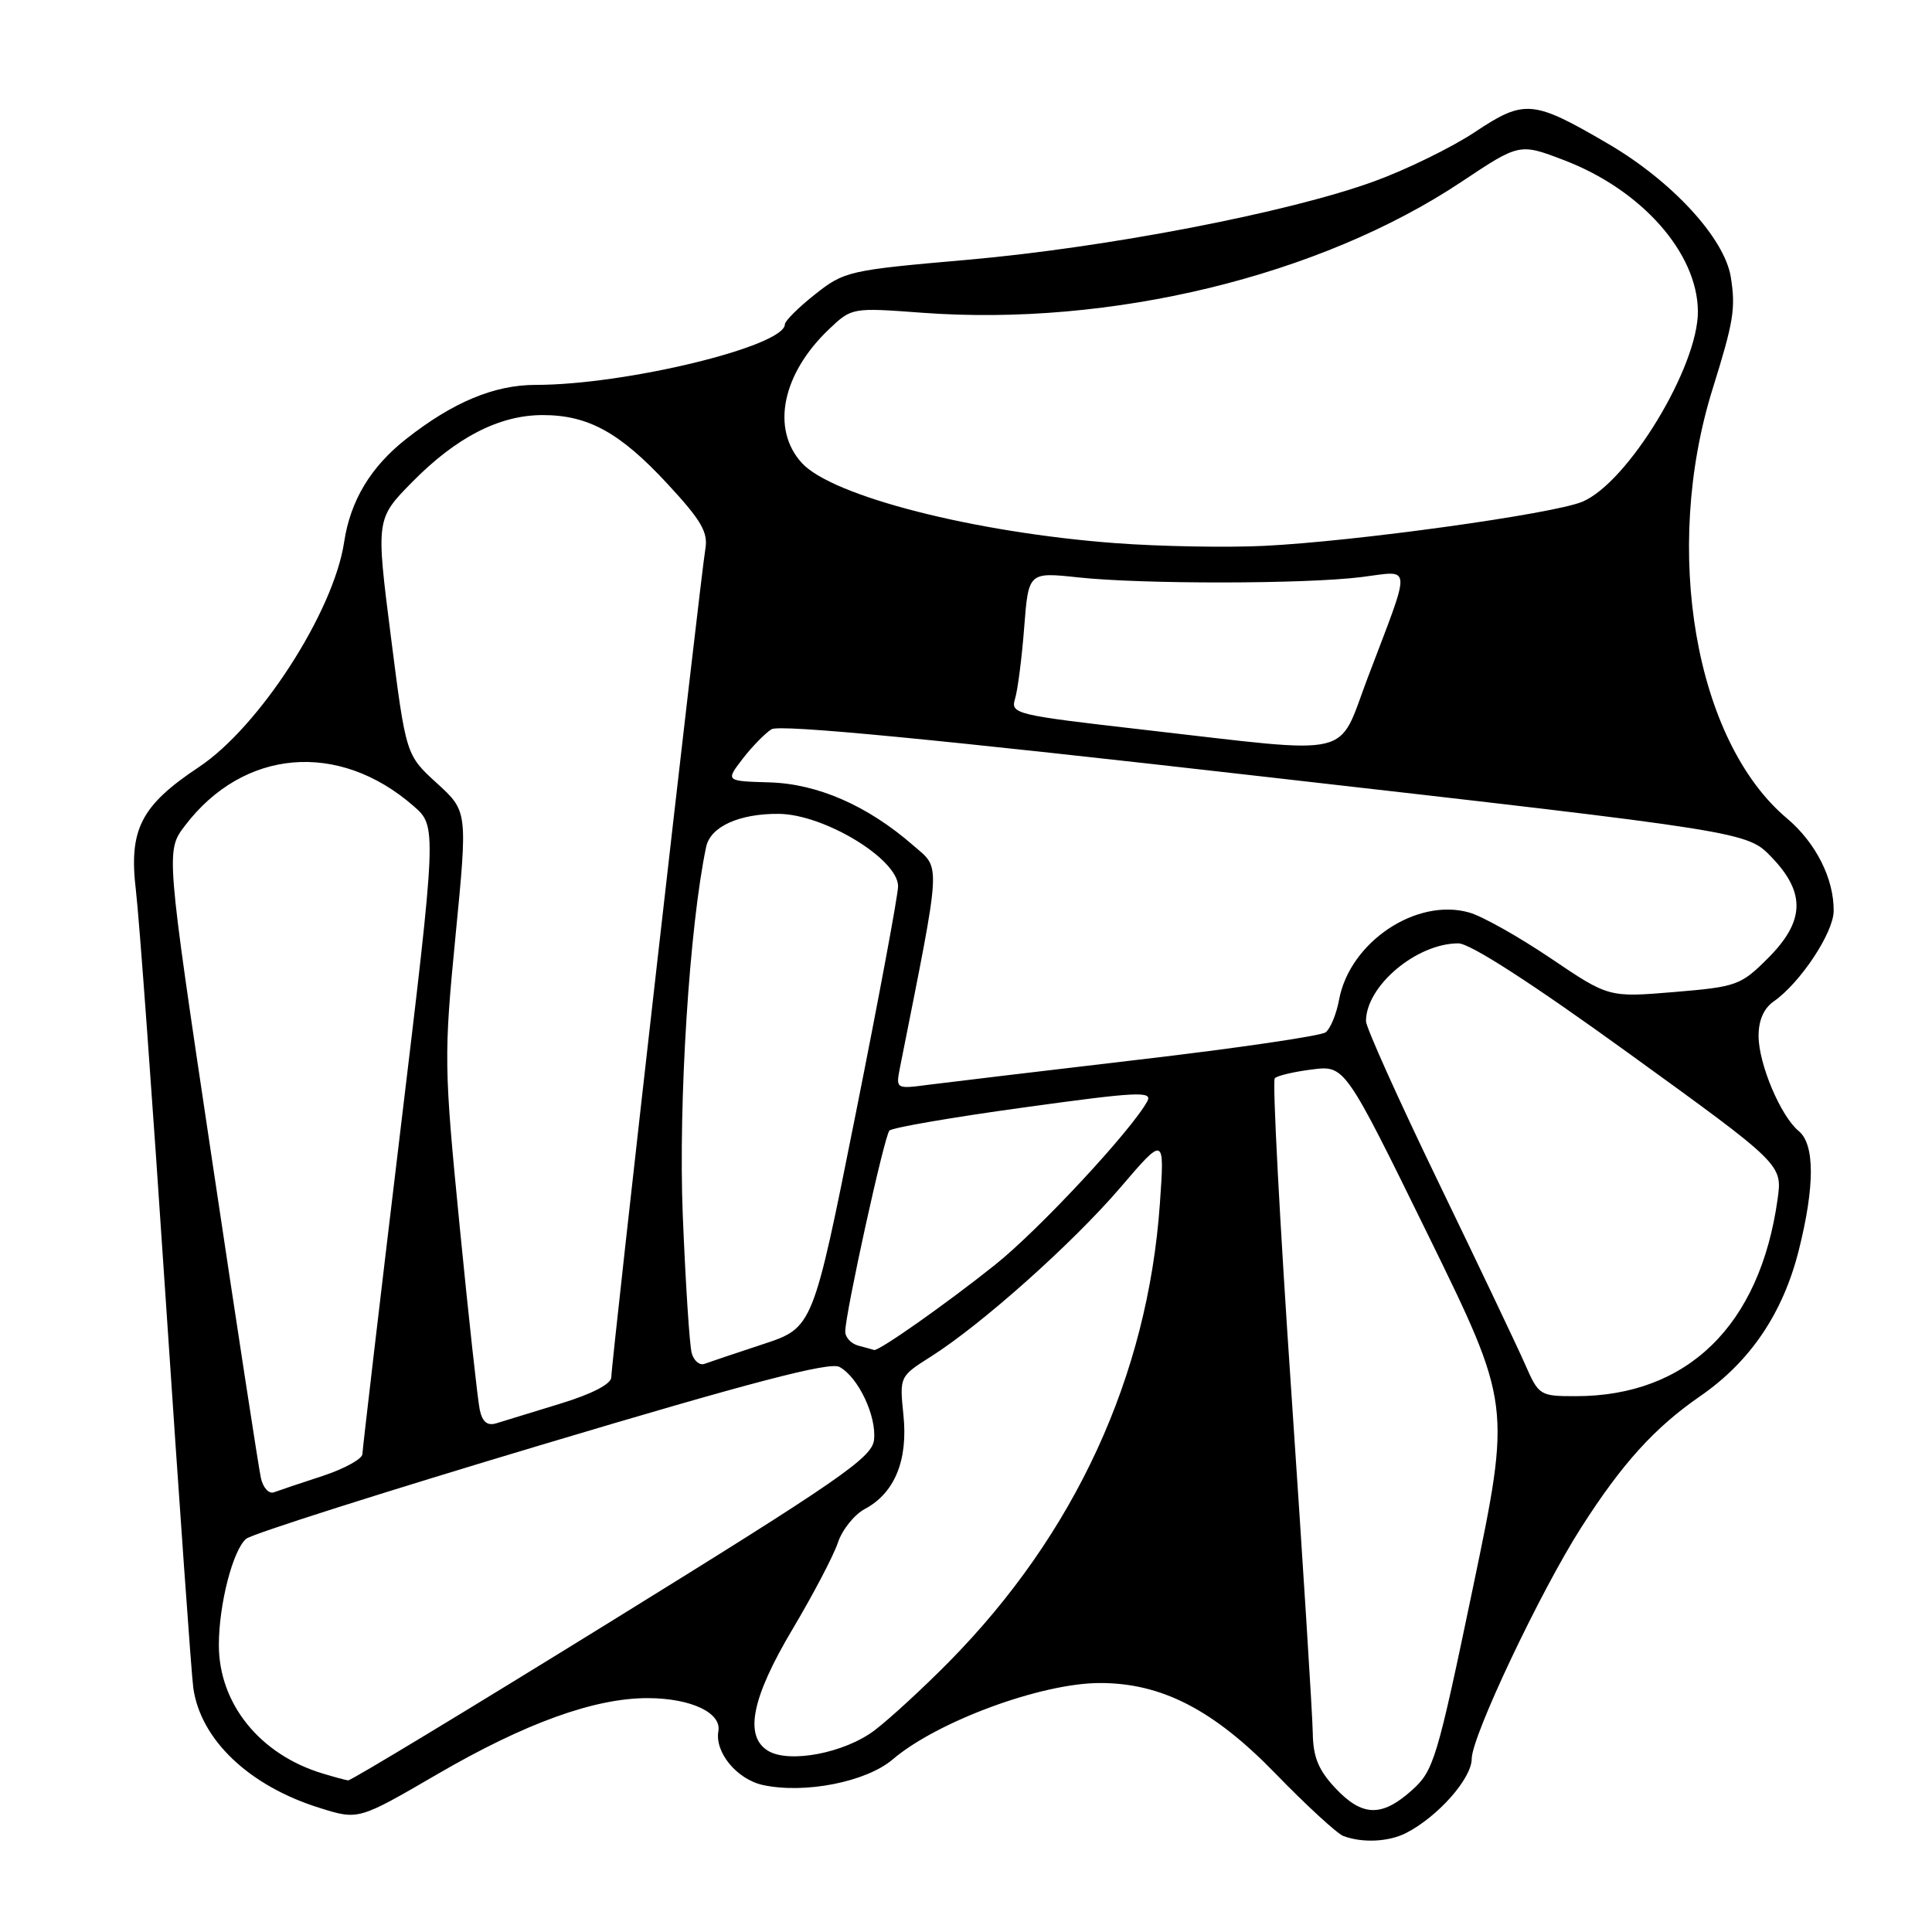 <?xml version="1.0" encoding="UTF-8" standalone="no"?>
<!DOCTYPE svg PUBLIC "-//W3C//DTD SVG 1.1//EN" "http://www.w3.org/Graphics/SVG/1.1/DTD/svg11.dtd" >
<svg xmlns="http://www.w3.org/2000/svg" xmlns:xlink="http://www.w3.org/1999/xlink" version="1.1" viewBox="0 0 256 256">
 <g >
 <path fill="currentColor"
d=" M 186.32 242.88 C 190.53 240.72 195.00 235.67 195.01 233.05 C 195.02 230.06 204.09 210.89 209.52 202.40 C 214.92 193.94 219.25 189.17 225.24 185.03 C 231.91 180.44 236.25 174.02 238.35 165.66 C 240.48 157.17 240.48 151.64 238.34 149.87 C 235.95 147.90 233.05 141.03 233.02 137.31 C 233.01 135.21 233.70 133.62 235.03 132.69 C 238.56 130.22 242.94 123.61 242.97 120.72 C 243.02 116.43 240.60 111.65 236.77 108.43 C 224.61 98.19 220.24 72.92 226.94 51.50 C 229.72 42.59 230.00 40.87 229.34 36.71 C 228.51 31.56 221.56 24.00 213.08 19.05 C 203.13 13.23 202.01 13.13 195.46 17.48 C 192.40 19.52 186.39 22.46 182.11 24.02 C 170.77 28.16 146.68 32.80 128.14 34.43 C 112.46 35.80 111.87 35.93 107.99 39.01 C 105.80 40.74 104.00 42.53 104.00 42.97 C 104.00 45.88 82.93 51.00 70.97 51.00 C 65.49 51.00 60.01 53.29 53.81 58.17 C 49.12 61.86 46.43 66.33 45.60 71.83 C 44.21 81.08 34.36 96.33 26.34 101.65 C 18.66 106.75 17.04 109.92 18.01 118.00 C 18.44 121.58 20.23 146.10 21.98 172.50 C 23.74 198.90 25.37 221.91 25.61 223.64 C 26.57 230.53 33.02 236.66 42.39 239.57 C 47.50 241.17 47.50 241.17 58.00 235.06 C 69.61 228.31 78.80 224.99 85.86 225.01 C 91.54 225.03 95.62 226.94 95.19 229.39 C 94.69 232.19 97.64 235.76 101.07 236.52 C 106.61 237.73 114.79 236.12 118.30 233.12 C 124.19 228.10 137.96 223.02 145.71 223.01 C 153.90 222.99 160.79 226.54 169.00 235.00 C 173.12 239.25 177.18 242.97 178.00 243.28 C 180.53 244.23 184.02 244.06 186.32 242.88 Z  M 176.90 236.89 C 174.70 234.54 173.99 232.79 173.95 229.64 C 173.92 227.36 172.64 207.05 171.11 184.50 C 169.57 161.95 168.59 143.22 168.91 142.88 C 169.23 142.53 171.46 142.01 173.85 141.71 C 178.20 141.16 178.20 141.16 189.22 163.63 C 200.23 186.10 200.23 186.10 195.19 210.29 C 190.40 233.24 189.98 234.63 187.06 237.24 C 183.06 240.81 180.48 240.72 176.90 236.89 Z  M 42.76 235.00 C 34.45 232.50 29.00 225.76 29.00 217.98 C 29.00 212.59 30.86 205.36 32.63 203.89 C 33.41 203.25 51.01 197.65 71.75 191.45 C 99.45 183.16 109.92 180.42 111.22 181.12 C 113.71 182.45 116.18 187.65 115.81 190.81 C 115.54 193.15 111.22 196.13 81.13 214.74 C 62.23 226.43 46.48 235.96 46.13 235.91 C 45.79 235.87 44.27 235.46 42.76 235.00 Z  M 101.75 231.98 C 98.59 230.03 99.61 224.96 105.00 215.90 C 107.75 211.28 110.46 206.11 111.03 204.40 C 111.59 202.70 113.20 200.69 114.61 199.94 C 118.55 197.83 120.33 193.49 119.71 187.51 C 119.19 182.40 119.19 182.39 123.34 179.76 C 130.06 175.51 142.15 164.72 148.46 157.35 C 154.32 150.50 154.32 150.50 153.69 159.50 C 152.08 182.35 142.44 203.28 125.74 220.21 C 122.31 223.69 117.88 227.76 115.91 229.26 C 111.93 232.29 104.55 233.70 101.75 231.98 Z  M 34.57 195.84 C 34.28 194.55 31.33 175.33 28.01 153.11 C 21.97 112.73 21.97 112.73 24.52 109.39 C 32.27 99.22 44.85 98.14 54.77 106.78 C 57.90 109.50 57.90 109.50 52.97 150.50 C 50.26 173.05 48.04 192.03 48.02 192.67 C 48.01 193.31 45.64 194.62 42.75 195.57 C 39.86 196.51 36.96 197.49 36.29 197.74 C 35.63 197.98 34.85 197.13 34.57 195.84 Z  M 63.57 186.81 C 63.30 185.54 62.10 174.60 60.91 162.50 C 58.82 141.23 58.81 139.95 60.36 124.00 C 61.97 107.50 61.97 107.50 57.88 103.77 C 53.79 100.04 53.79 100.04 51.80 84.40 C 49.81 68.76 49.81 68.76 54.64 63.85 C 60.49 57.92 66.18 55.00 71.91 55.00 C 77.95 55.00 82.16 57.32 88.47 64.14 C 92.96 68.99 93.85 70.54 93.46 72.77 C 92.85 76.25 81.00 180.58 81.00 182.49 C 81.00 183.38 78.47 184.70 74.25 185.99 C 70.54 187.13 66.73 188.29 65.78 188.59 C 64.58 188.96 63.92 188.43 63.57 186.81 Z  M 202.07 180.75 C 201.04 178.41 195.88 167.57 190.60 156.65 C 185.32 145.73 181.00 136.13 181.00 135.31 C 181.00 130.64 187.70 125.00 193.24 125.00 C 194.80 125.00 203.03 130.31 215.93 139.65 C 236.18 154.30 236.18 154.30 235.54 158.90 C 233.20 175.63 223.59 185.00 208.79 185.00 C 204.03 185.00 203.89 184.91 202.07 180.75 Z  M 91.66 179.32 C 91.37 178.32 90.84 170.07 90.47 161.00 C 89.87 146.04 91.36 122.65 93.57 112.21 C 94.14 109.53 97.95 107.80 103.18 107.84 C 109.21 107.89 119.00 113.83 119.00 117.44 C 119.00 118.57 116.46 132.20 113.36 147.71 C 107.72 175.93 107.72 175.93 101.11 178.11 C 97.47 179.31 93.98 180.48 93.34 180.72 C 92.70 180.95 91.95 180.32 91.66 179.32 Z  M 113.75 178.31 C 112.79 178.06 112.00 177.22 112.00 176.44 C 112.00 174.05 117.17 150.55 117.85 149.81 C 118.21 149.42 126.23 148.04 135.69 146.74 C 150.72 144.66 152.77 144.56 152.02 145.93 C 149.92 149.79 137.66 162.96 131.87 167.58 C 125.36 172.78 116.39 179.09 115.82 178.88 C 115.64 178.82 114.71 178.56 113.75 178.31 Z  M 119.26 141.41 C 124.82 113.42 124.71 115.25 120.96 111.98 C 114.95 106.75 108.34 103.85 101.94 103.67 C 96.14 103.50 96.14 103.50 98.40 100.55 C 99.65 98.93 101.37 97.17 102.23 96.63 C 103.30 95.95 123.76 97.92 167.64 102.93 C 231.50 110.20 231.50 110.20 234.75 113.59 C 239.29 118.31 239.15 122.09 234.25 126.98 C 230.67 130.56 230.11 130.76 221.83 131.45 C 213.16 132.17 213.16 132.17 205.48 126.98 C 201.25 124.13 196.41 121.40 194.70 120.92 C 187.71 118.91 178.88 124.80 177.44 132.44 C 177.09 134.36 176.28 136.32 175.65 136.79 C 175.02 137.26 163.93 138.89 151.00 140.40 C 138.07 141.92 125.52 143.42 123.09 143.73 C 118.69 144.31 118.69 144.31 119.26 141.41 Z  M 151.68 96.71 C 134.49 94.74 133.88 94.60 134.50 92.59 C 134.85 91.44 135.40 87.19 135.71 83.15 C 136.28 75.80 136.28 75.80 142.89 76.51 C 151.37 77.42 172.98 77.40 180.44 76.46 C 187.17 75.62 187.09 74.36 181.25 89.75 C 177.12 100.61 179.99 99.94 151.68 96.71 Z  M 147.82 71.97 C 129.16 70.58 110.28 65.76 106.25 61.35 C 102.14 56.85 103.63 49.54 109.84 43.63 C 112.86 40.76 112.89 40.75 122.18 41.44 C 147.24 43.30 174.90 36.58 193.67 24.08 C 201.34 18.97 201.34 18.97 207.26 21.23 C 217.53 25.16 224.92 33.51 224.98 41.24 C 225.04 48.58 215.68 64.00 209.65 66.49 C 205.71 68.12 179.50 71.75 167.50 72.33 C 162.55 72.57 153.70 72.41 147.82 71.97 Z "/>
</g>
</svg>